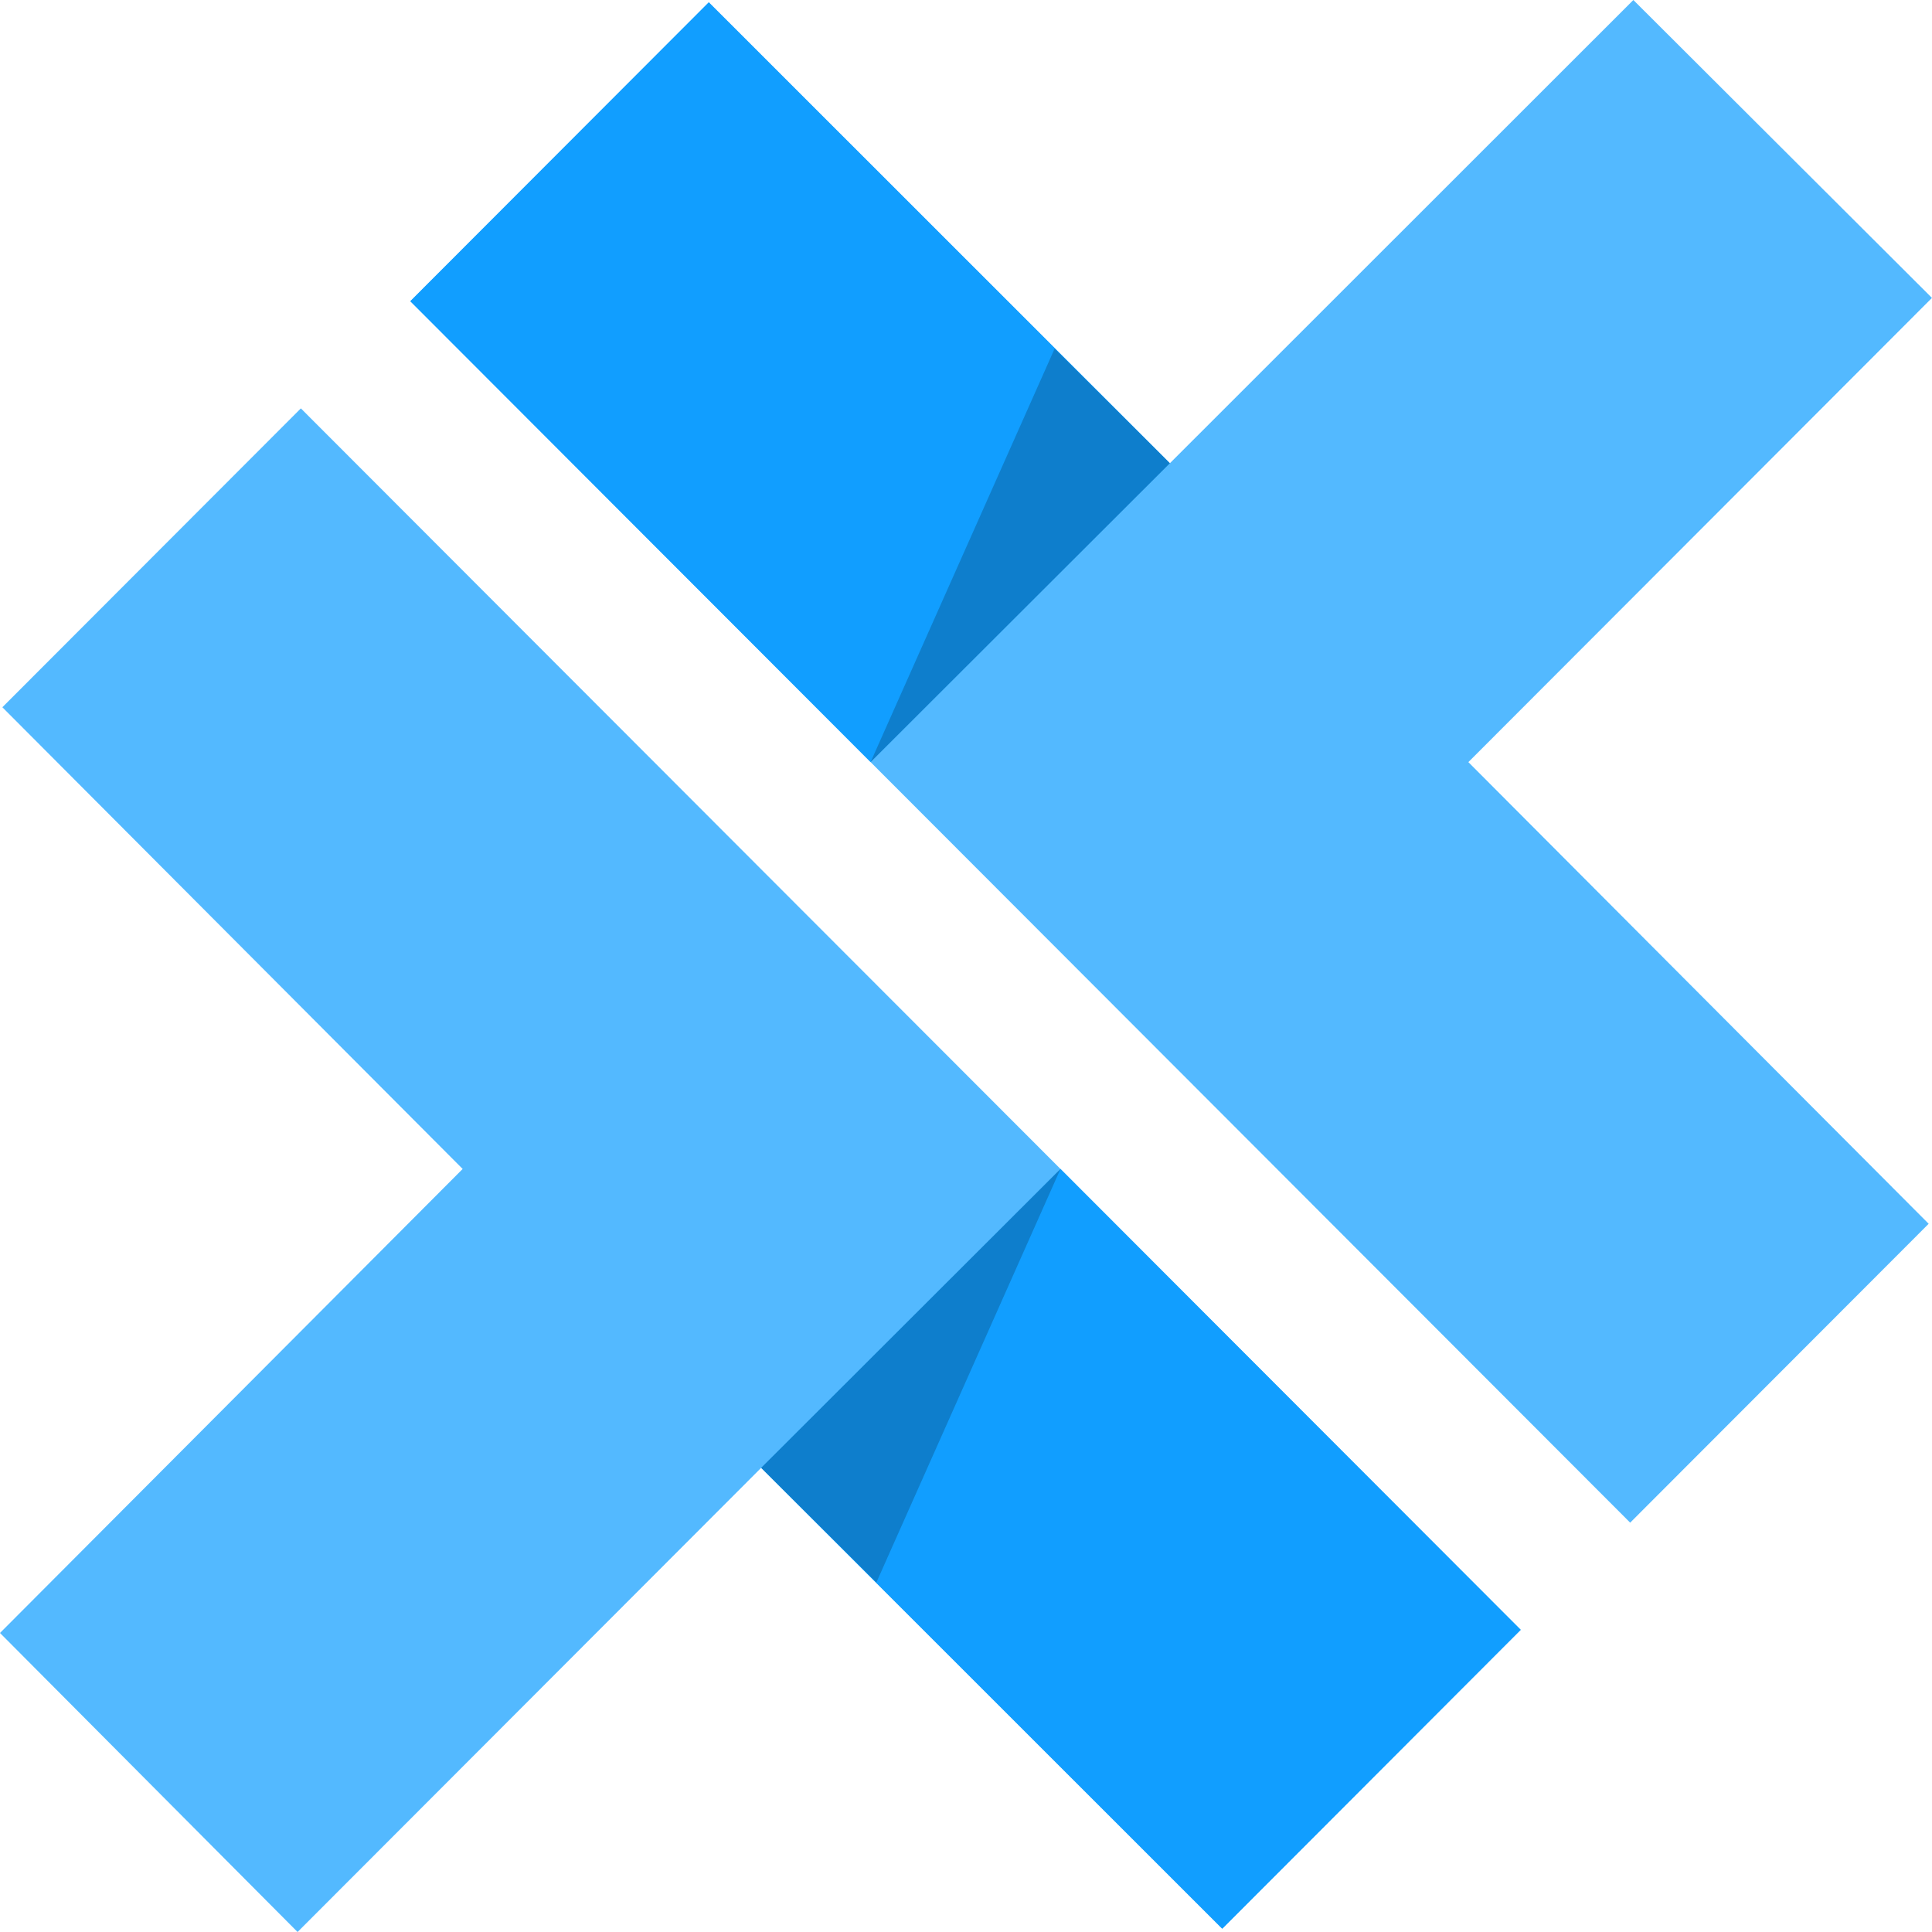 <svg width="40" height="40" viewBox="0 0 40 40" fill="none" xmlns="http://www.w3.org/2000/svg">
<g clip-path="url(#clip0_9121_87951)">
<path d="M6.229 8.455L0.049 14.643L9.579 24.202L0 33.809L6.161 40L15.759 30.39L25.305 39.931L31.485 33.743L6.229 8.455Z" fill="#53B9FF"/>
<path d="M21.956 24.202L15.759 30.39L25.305 39.932L31.485 33.744L21.956 24.202Z" fill="#119EFF"/>
<path d="M21.956 24.202L15.759 30.39L18.145 32.762L21.956 24.202Z" fill="black" fill-opacity="0.2"/>
<path d="M30.401 15.779L39.999 6.168L33.817 0L24.221 9.591L14.675 0.049L8.495 6.236L33.751 31.525L39.931 25.337L30.401 15.779Z" fill="#53B9FF"/>
<path d="M18.025 15.778L24.221 9.59L14.675 0.048L8.495 6.236L18.025 15.778Z" fill="#119EFF"/>
<path d="M18.025 15.778L24.221 9.591L21.835 7.218L18.025 15.778Z" fill="black" fill-opacity="0.2"/>
</g>
<defs>
<clipPath id="clip0_9121_87951">
<rect width="40" height="40" fill="white"/>
</clipPath>
</defs>
</svg>
